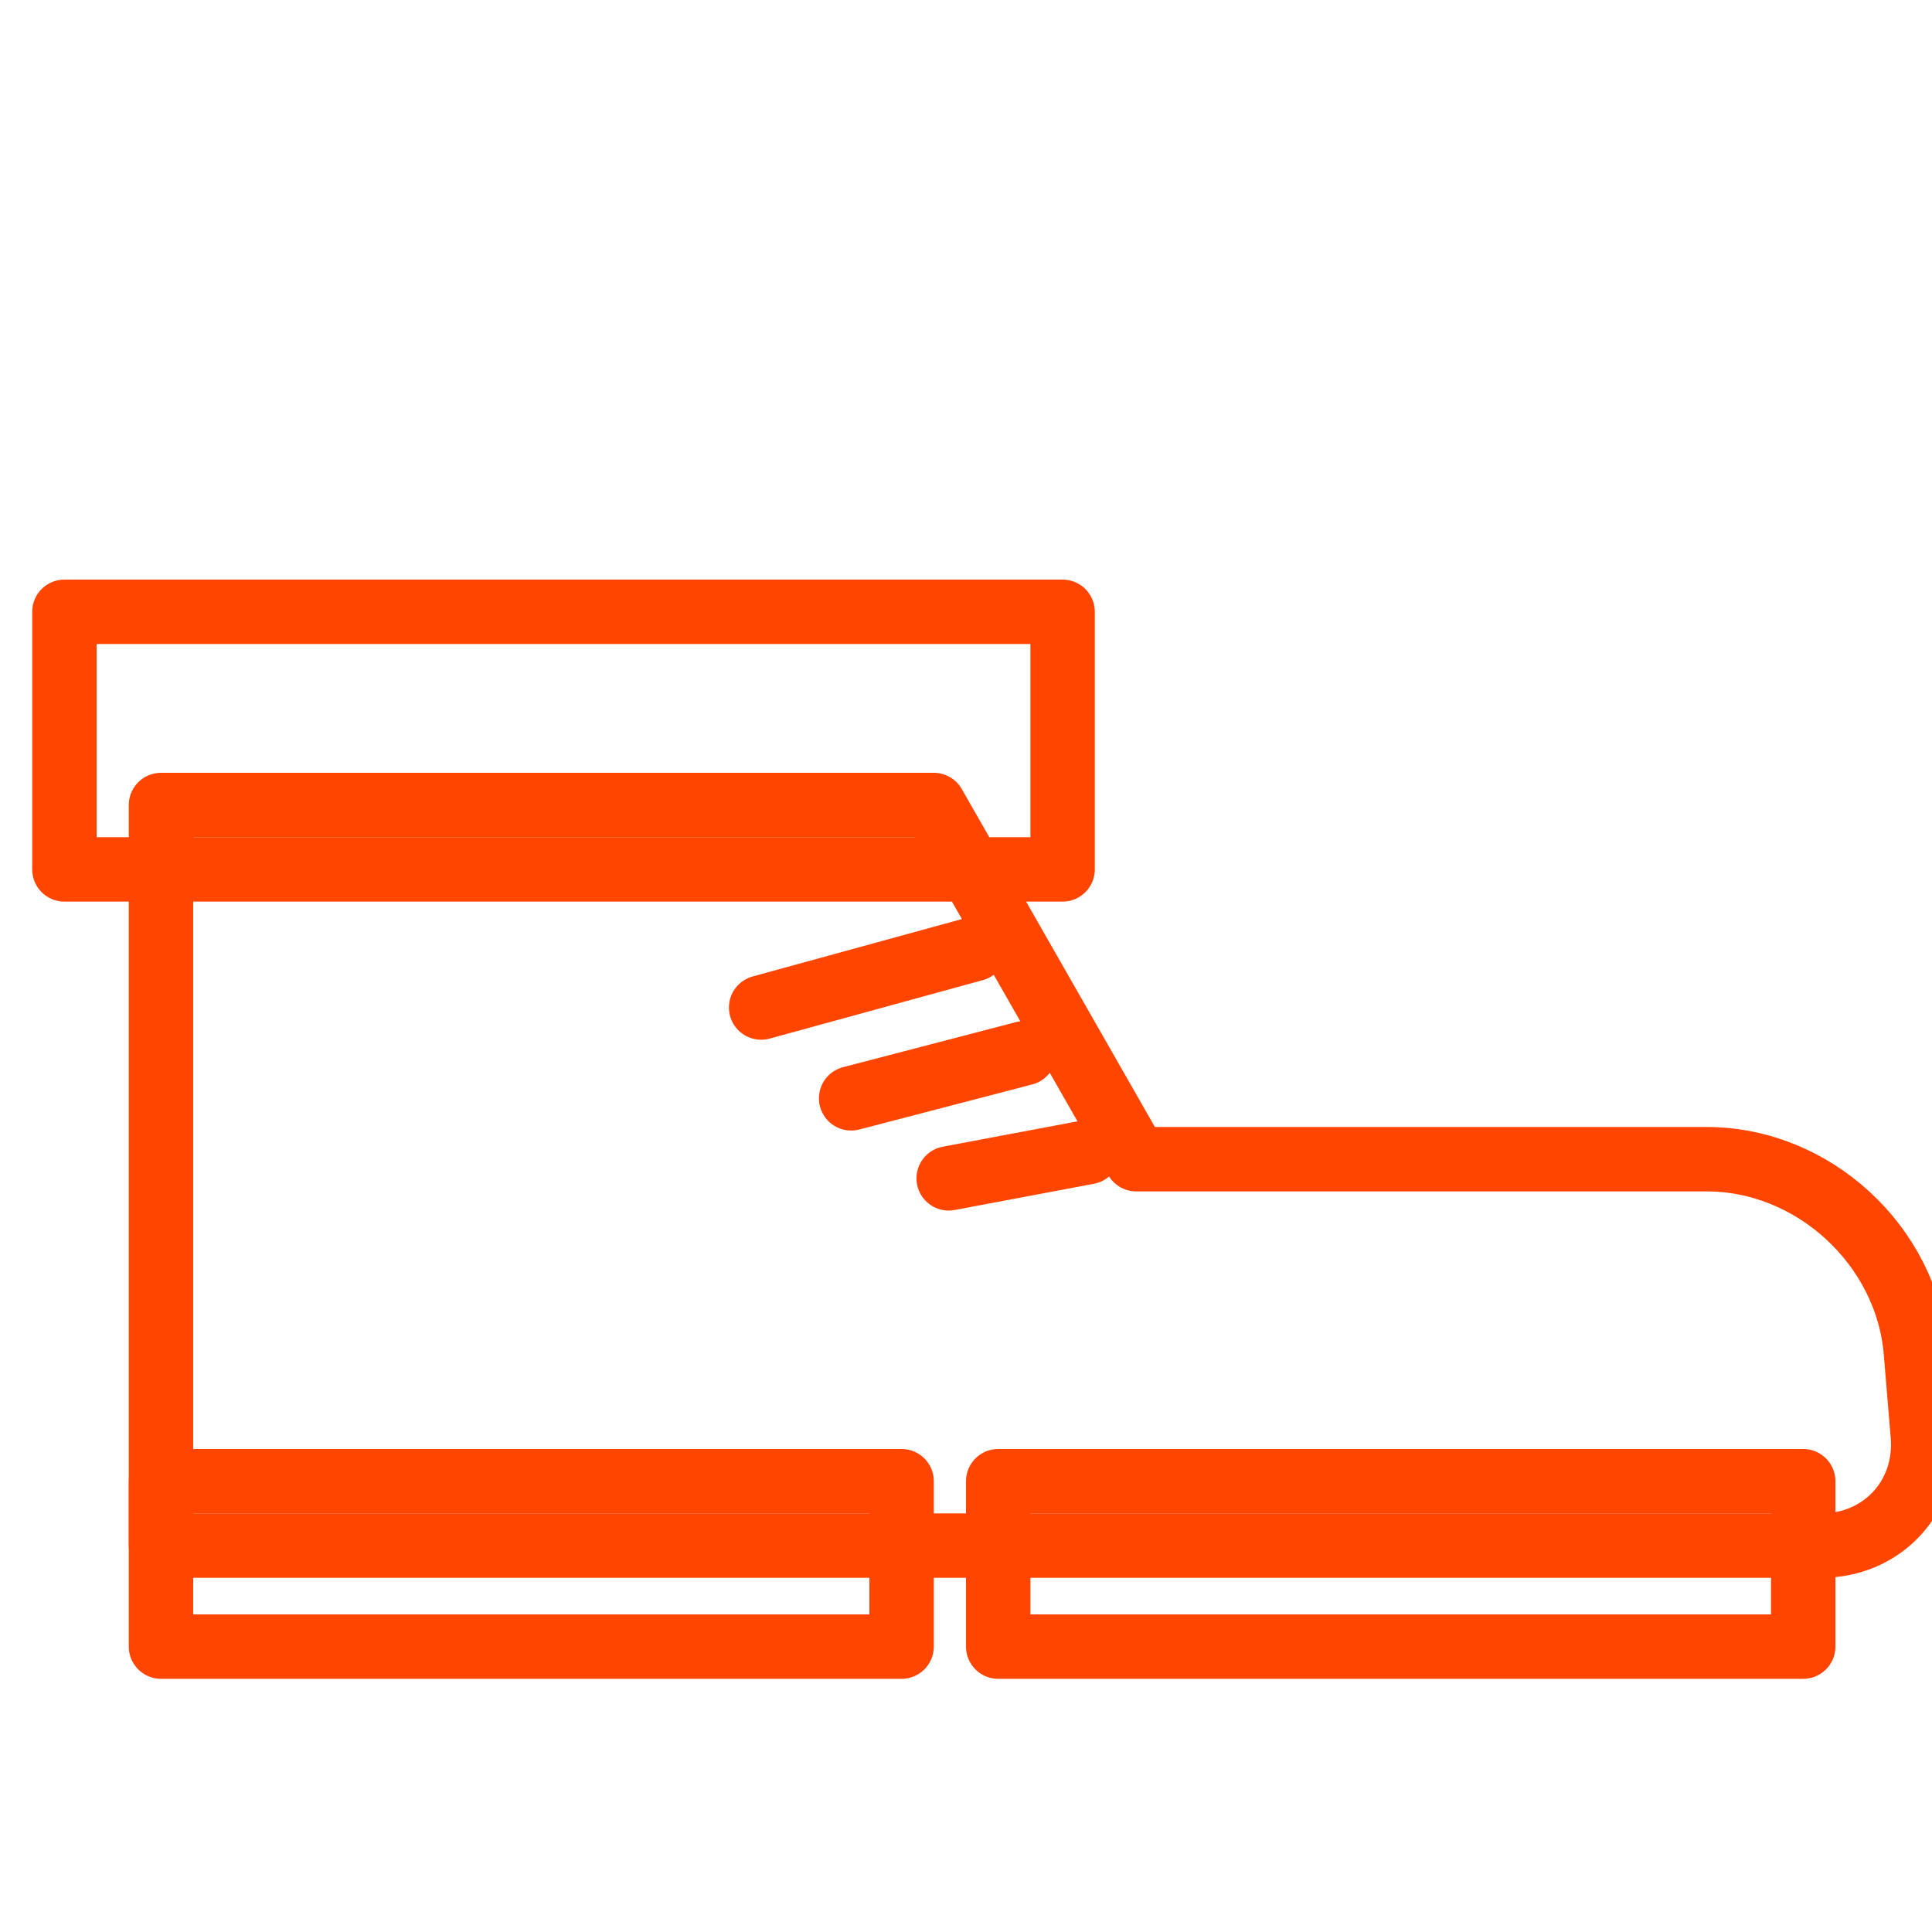 <?xml version="1.0" encoding="UTF-8" standalone="no"?>
<svg width="60px" height="60px" viewBox="0 0 60 60" version="1.1" xmlns="http://www.w3.org/2000/svg" xmlns:xlink="http://www.w3.org/1999/xlink" xmlns:sketch="http://www.bohemiancoding.com/sketch/ns">
    <!-- Generator: Sketch 3.2.2 (9983) - http://www.bohemiancoding.com/sketch -->
    <title>Boots</title>
    <desc>Created with Sketch.</desc>
    <defs></defs>
    <g id="stroked" stroke="none" stroke-width="1" fill="none" fill-rule="evenodd" sketch:type="MSPage">
        <g id="Care" sketch:type="MSLayerGroup" transform="translate(2, -602)" stroke="#ff4500" stroke-width="2" stroke-linecap="round" stroke-linejoin="round">
            <g id="Boots" transform="translate(0, 621)" sketch:type="MSShapeGroup">
                <rect id="Rectangle-1349" x="3" y="27" width="23" height="5.137"></rect>
                <rect id="Rectangle-1349" x="29" y="27" width="25" height="5.137"></rect>
                <path d="M33.286,17 L51.002,17 C54.314,17 57.223,19.678 57.499,22.982 L57.715,25.577 C57.872,27.468 56.472,29 54.56,29 L3,29 L3,18.5 L3,6 L27,6 L33.286,17 Z" id="Rectangle-1351"></path>
                <rect id="Rectangle-1353" x="0" y="0" width="31" height="8"></rect>
                <path d="M28.261,10.473 L21.638,12.29" id="Path-2580"></path>
                <path d="M29.806,13.71 L24.433,15.11" id="Path-2581"></path>
                <path d="M31.789,16.78 L27.462,17.595" id="Path-2582"></path>
            </g>
        </g>
    </g>
</svg>